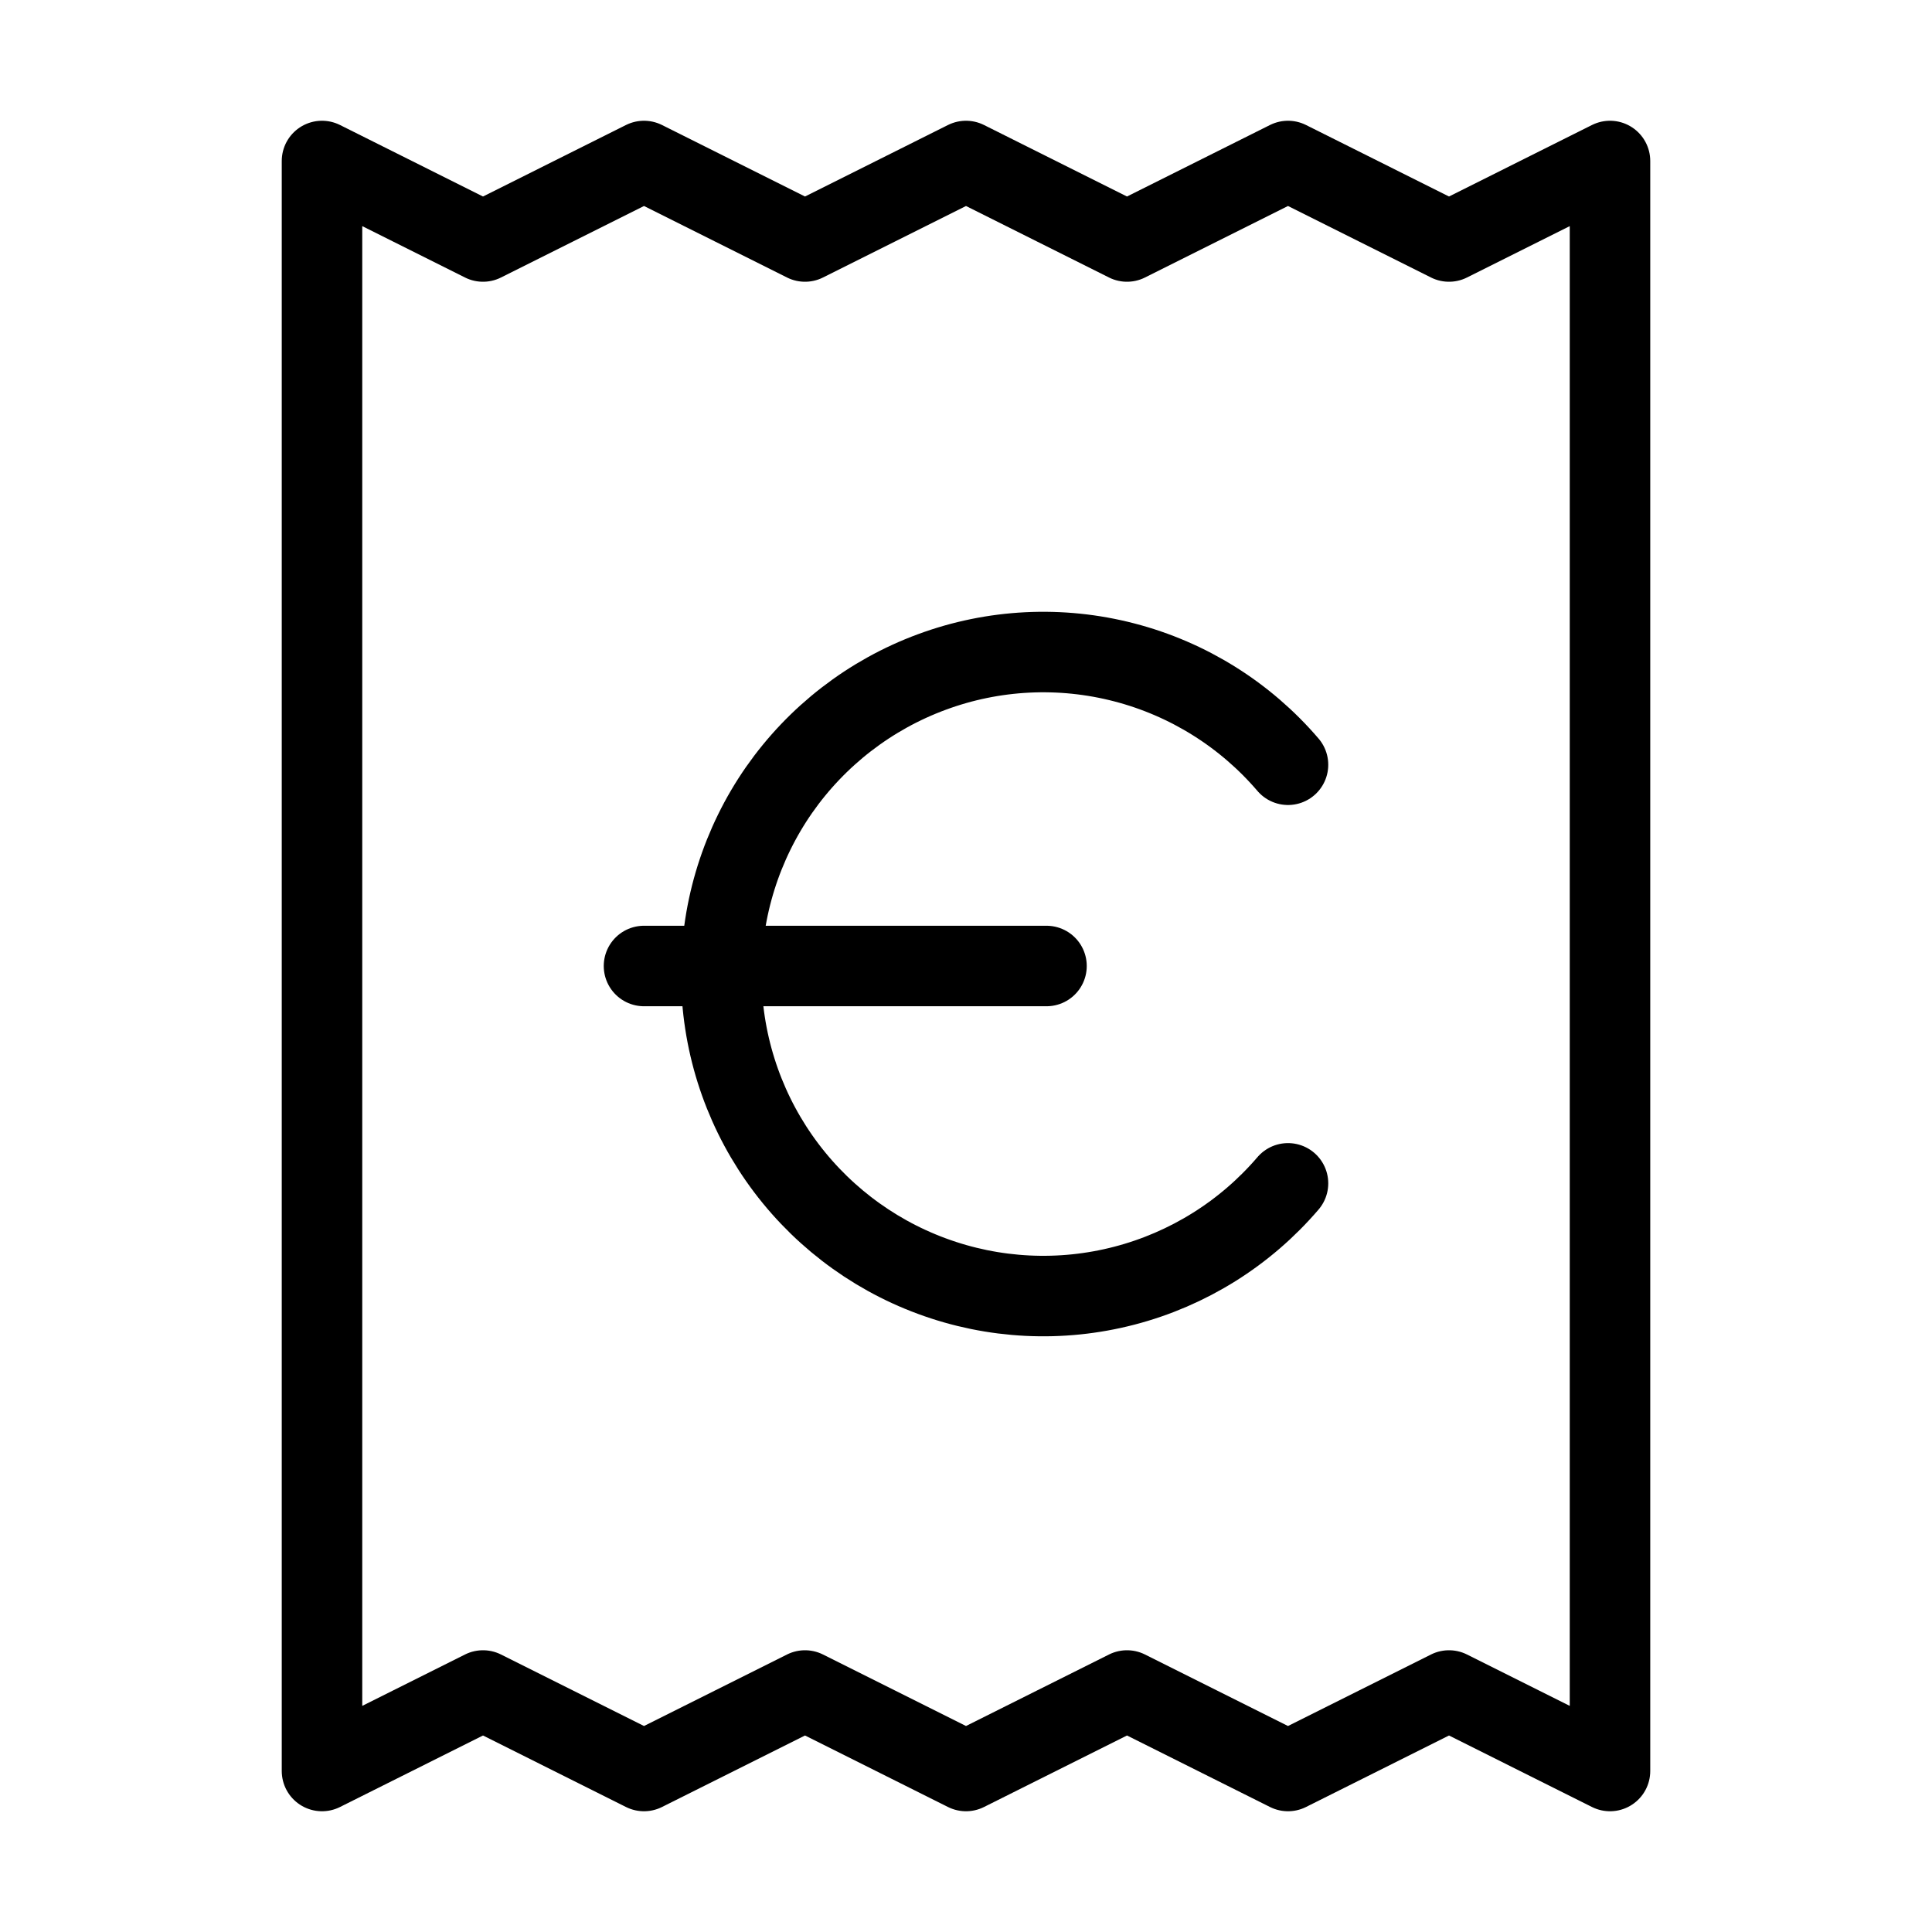 <svg width="24" height="24" viewBox="0 0 24 24" fill="none" xmlns="http://www.w3.org/2000/svg"><path d="M4 2V22L6 21 8 22 10 21 12 22 14 21 16 22 18 21 20 22V2L18 3 16 2 14 3 12 2 10 3 8 2 6 3 4 2ZM8 12H13" stroke="currentColor" stroke-linecap="round" stroke-linejoin="round"/><path d="M16 9.5C15.469 8.879 14.76 8.435 13.968 8.229C13.177 8.023 12.342 8.064 11.575 8.348C10.808 8.631 10.146 9.143 9.678 9.813C9.211 10.484 8.96 11.282 8.96 12.1C8.96 12.918 9.211 13.716 9.678 14.386C10.146 15.057 10.808 15.569 11.575 15.852C12.342 16.136 13.177 16.177 13.968 15.971C14.76 15.765 15.469 15.321 16 14.7" stroke="currentColor" stroke-linecap="round" stroke-linejoin="round"/></svg>